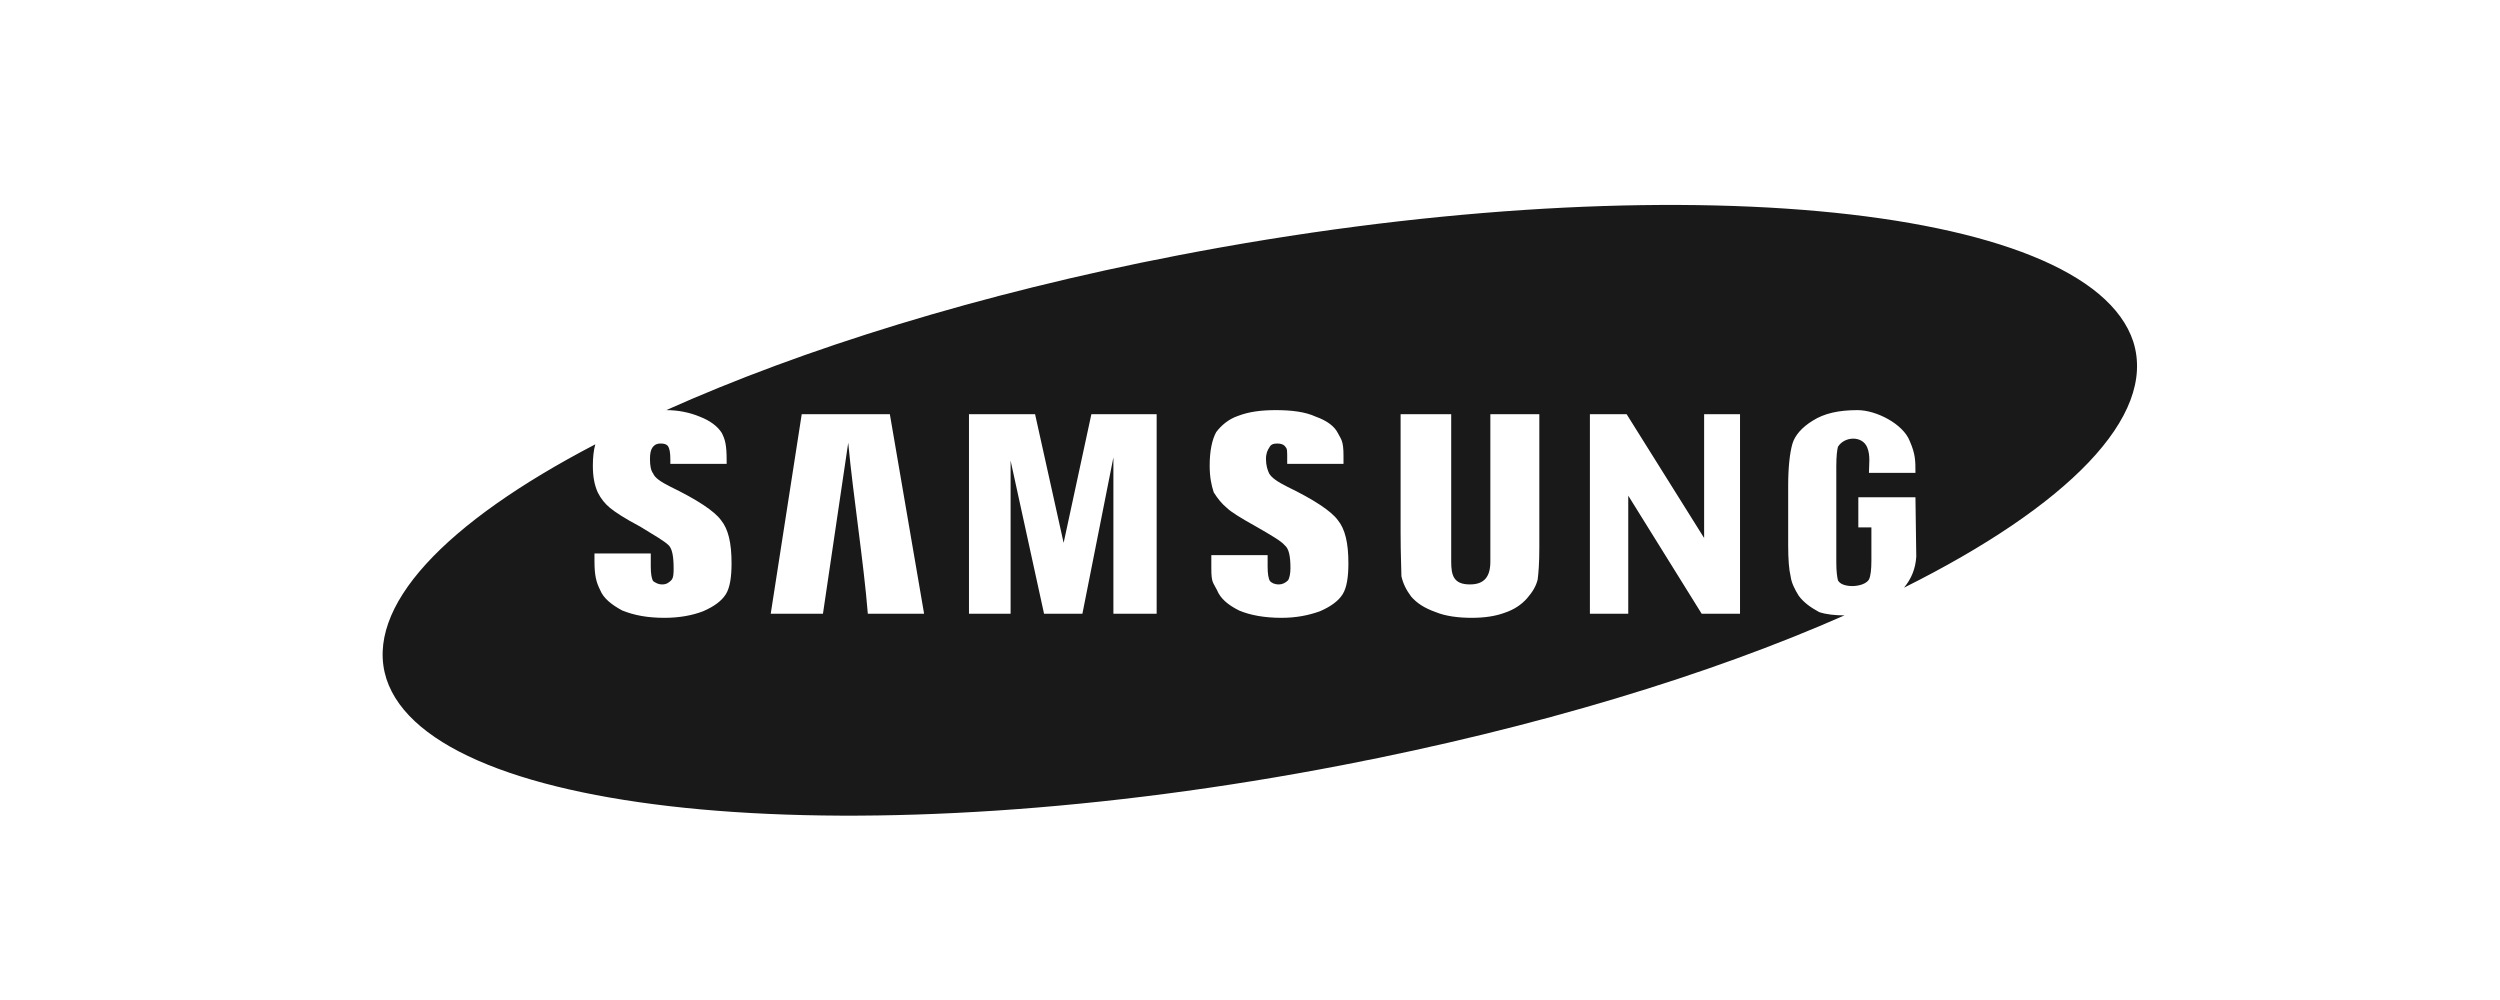 <svg xmlns="http://www.w3.org/2000/svg" width="100" height="40" viewBox="0 0 100 40">
  <path fill="#191919" fill-rule="evenodd" d="M18.929,9.708 L17.918,16.55 L15.829,16.55 L17.069,8.568 L20.594,8.568 L21.964,16.55 L19.713,16.55 C19.549,14.497 19.125,11.826 18.929,9.708 L18.929,9.708 Z M31.266,8.568 L31.266,16.55 L29.536,16.55 L29.536,10.295 L28.296,16.55 L26.762,16.55 L25.424,10.425 L25.424,16.55 L23.759,16.55 L23.759,8.568 L26.403,8.568 L27.545,13.715 L28.655,8.568 L31.266,8.568 L31.266,8.568 Z M38.74,10.555 L36.488,10.555 L36.488,10.197 C36.488,9.904 36.455,9.936 36.39,9.839 C36.325,9.773 36.227,9.741 36.096,9.741 C35.933,9.741 35.835,9.773 35.77,9.904 C35.705,10.001 35.639,10.132 35.639,10.36 C35.639,10.62 35.705,10.816 35.77,10.946 C35.868,11.109 36.096,11.272 36.488,11.467 C37.565,11.989 38.25,12.445 38.511,12.803 C38.805,13.162 38.936,13.715 38.936,14.53 C38.936,15.084 38.87,15.507 38.707,15.768 C38.544,16.028 38.25,16.256 37.793,16.452 C37.336,16.615 36.847,16.713 36.259,16.713 C35.607,16.713 35.019,16.615 34.562,16.419 C34.105,16.191 33.812,15.931 33.681,15.605 C33.518,15.279 33.453,15.312 33.453,14.725 L33.453,14.204 L35.705,14.204 L35.705,14.66 C35.705,14.953 35.737,15.149 35.802,15.247 C35.868,15.312 35.966,15.377 36.161,15.377 C36.292,15.377 36.423,15.312 36.52,15.214 C36.586,15.116 36.618,14.921 36.618,14.725 C36.618,14.237 36.553,13.943 36.39,13.813 C36.259,13.65 35.868,13.422 35.248,13.064 C34.66,12.738 34.236,12.477 34.073,12.315 C33.877,12.152 33.714,11.956 33.55,11.696 C33.453,11.402 33.387,11.077 33.387,10.62 C33.387,10.034 33.485,9.578 33.648,9.285 C33.844,9.024 34.138,8.763 34.53,8.633 C34.954,8.47 35.443,8.405 36.031,8.405 C36.651,8.405 37.206,8.47 37.63,8.666 C38.087,8.829 38.381,9.057 38.511,9.317 C38.642,9.578 38.74,9.611 38.74,10.23 L38.74,10.555 L38.74,10.555 Z M46.573,8.568 L46.573,13.911 C46.573,14.53 46.54,14.921 46.507,15.181 C46.442,15.442 46.311,15.67 46.083,15.931 C45.855,16.191 45.561,16.387 45.169,16.517 C44.81,16.647 44.386,16.713 43.864,16.713 C43.341,16.713 42.819,16.647 42.428,16.484 C41.971,16.322 41.677,16.126 41.449,15.866 C41.253,15.605 41.122,15.344 41.057,15.051 C41.057,14.79 41.024,14.204 41.024,13.292 L41.024,8.568 L43.048,8.568 L43.048,14.465 C43.048,15.018 43.146,15.377 43.798,15.377 C44.386,15.377 44.614,15.051 44.614,14.465 L44.614,8.568 L46.573,8.568 L46.573,8.568 Z M54.601,8.568 L54.601,16.55 L53.067,16.55 L50.13,11.826 L50.13,16.55 L48.596,16.55 L48.596,8.568 L50.065,8.568 L53.165,13.52 L53.165,8.568 L54.601,8.568 L54.601,8.568 Z M38.674,22.609 C46.442,21.111 53.394,18.993 58.779,16.615 C58.42,16.615 58.061,16.582 57.767,16.484 C57.408,16.289 57.147,16.094 56.951,15.833 C56.788,15.572 56.657,15.312 56.625,15.051 C56.559,14.79 56.527,14.367 56.527,13.813 L56.527,11.435 C56.527,10.686 56.592,10.132 56.69,9.773 C56.788,9.415 57.082,9.089 57.506,8.829 C57.963,8.535 58.55,8.405 59.301,8.405 C60.051,8.405 61.128,8.959 61.39,9.643 C61.618,10.164 61.618,10.425 61.618,10.914 L59.758,10.914 C59.758,10.588 59.823,10.23 59.692,9.904 C59.497,9.415 58.779,9.448 58.518,9.871 C58.485,10.001 58.452,10.23 58.452,10.653 L58.452,14.497 C58.452,14.856 58.485,15.084 58.518,15.214 C58.681,15.54 59.562,15.507 59.758,15.181 C59.823,15.051 59.856,14.79 59.856,14.432 L59.856,13.096 L59.333,13.096 L59.333,11.891 L61.618,11.891 L61.651,14.269 C61.618,14.758 61.455,15.149 61.161,15.507 C67.688,12.249 71.278,8.666 70.332,5.669 C68.504,0.065 51.337,-1.499 32.114,2.215 C24.184,3.746 17.102,5.962 11.651,8.405 C12.141,8.405 12.598,8.503 12.989,8.666 C13.414,8.829 13.707,9.057 13.871,9.317 C14.001,9.578 14.066,9.773 14.066,10.425 L14.066,10.555 L11.814,10.555 L11.814,10.392 C11.814,10.099 11.782,9.936 11.717,9.839 C11.651,9.773 11.586,9.741 11.423,9.741 C11.292,9.741 11.194,9.773 11.096,9.904 C11.031,10.001 10.999,10.132 10.999,10.36 C10.999,10.62 11.031,10.816 11.129,10.946 C11.194,11.109 11.423,11.272 11.814,11.467 C12.891,11.989 13.577,12.445 13.838,12.803 C14.132,13.162 14.262,13.715 14.262,14.53 C14.262,15.084 14.197,15.507 14.034,15.768 C13.871,16.028 13.577,16.256 13.12,16.452 C12.696,16.615 12.173,16.713 11.586,16.713 C10.901,16.713 10.378,16.615 9.889,16.419 C9.465,16.191 9.138,15.931 9.008,15.605 C8.845,15.279 8.779,15.018 8.779,14.432 L8.779,14.139 L11.031,14.139 L11.031,14.66 C11.031,14.953 11.064,15.149 11.129,15.247 C11.227,15.312 11.325,15.377 11.488,15.377 C11.651,15.377 11.749,15.312 11.847,15.214 C11.945,15.116 11.945,14.921 11.945,14.725 C11.945,14.237 11.88,13.943 11.749,13.813 C11.586,13.65 11.194,13.422 10.607,13.064 C9.987,12.738 9.595,12.477 9.399,12.315 C9.204,12.152 9.04,11.956 8.91,11.696 C8.779,11.402 8.714,11.077 8.714,10.62 C8.714,10.295 8.747,10.001 8.812,9.773 C2.807,12.901 -0.457,16.289 0.457,19.156 C2.285,24.759 19.451,26.323 38.674,22.609 L38.674,22.609 Z" transform="translate(15 8)"/>
</svg>

